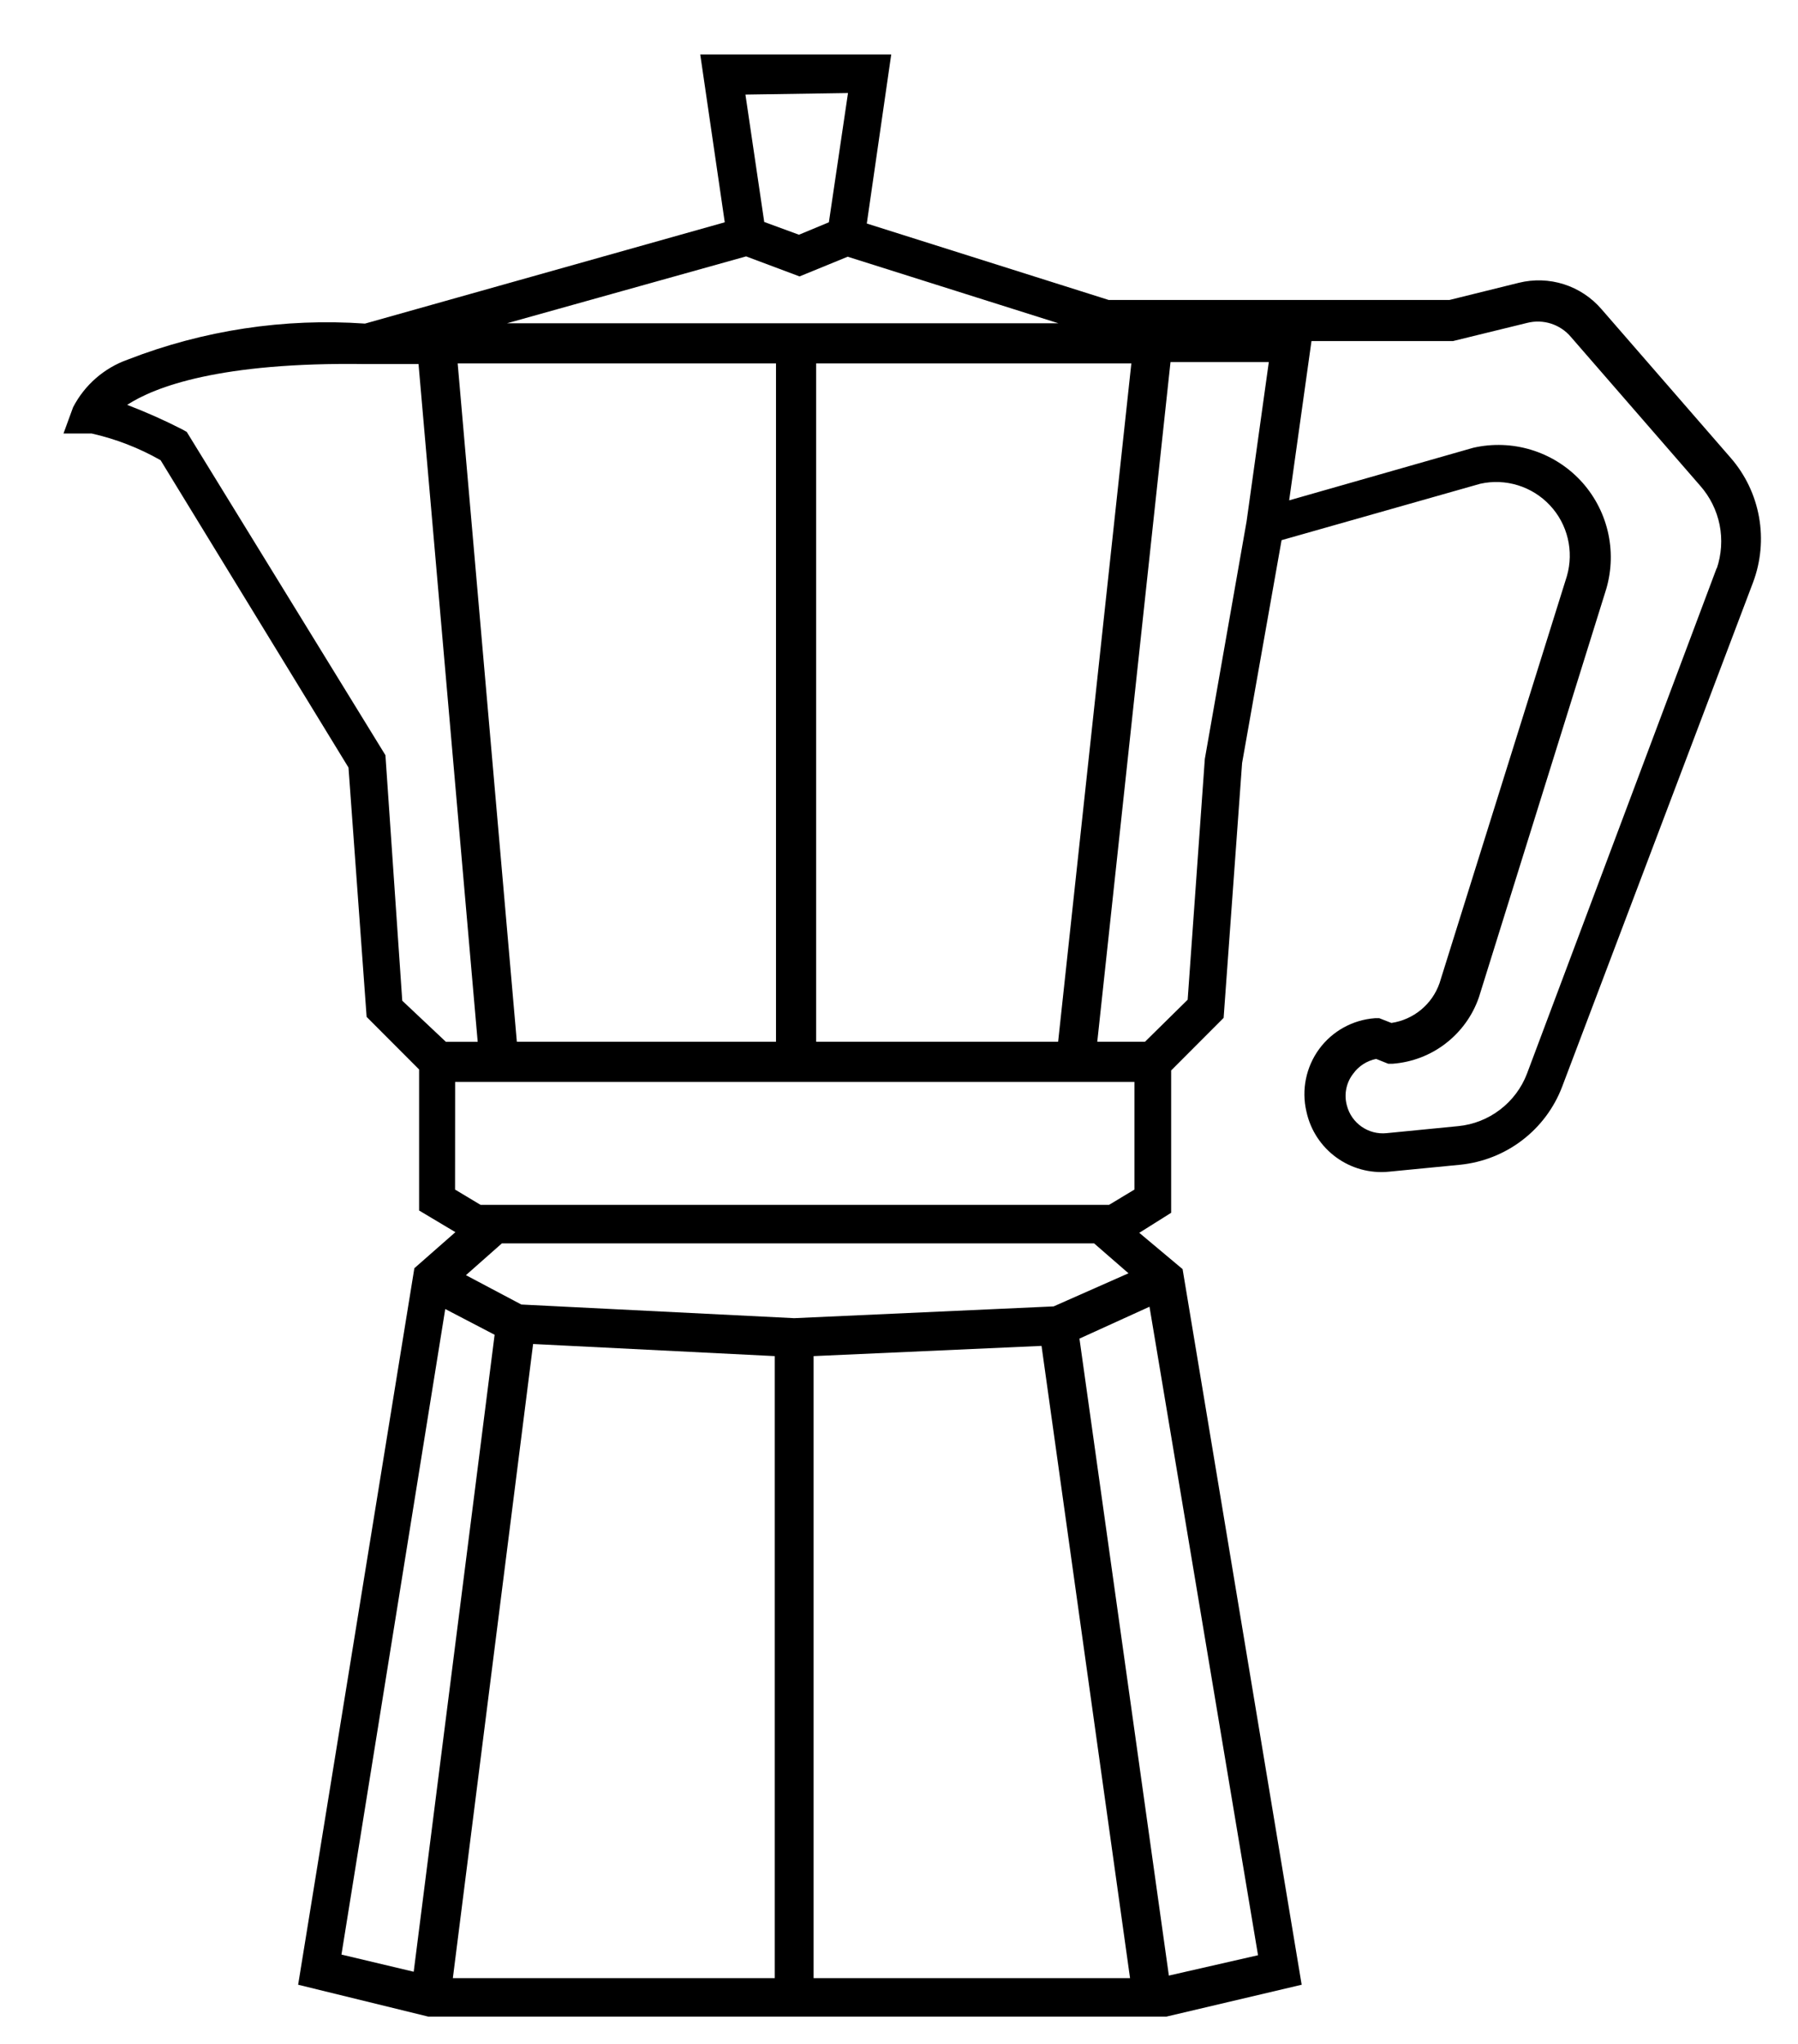 <svg width="22" height="25" viewBox="0 0 22 25" fill="none" xmlns="http://www.w3.org/2000/svg">
<path d="M19.596 3.782C19.474 3.64 19.314 3.534 19.136 3.477C18.957 3.42 18.766 3.414 18.584 3.459L17.735 3.669H13.566L10.606 2.734L10.905 0.666H8.568L8.868 2.719L4.466 3.958H4.466C3.478 3.889 2.487 4.039 1.564 4.398C1.275 4.5 1.035 4.709 0.894 4.982L0.777 5.302H1.116V5.301C1.414 5.368 1.7 5.478 1.965 5.629L4.264 9.388L4.486 12.438L5.128 13.081V14.806L5.572 15.071L5.07 15.512L3.648 24.276L5.241 24.666H14.271L15.927 24.276L14.47 15.523L13.94 15.079L14.33 14.834V13.093L14.972 12.45L15.198 9.333L15.681 6.607L18.112 5.917C18.423 5.848 18.746 5.948 18.964 6.18C19.182 6.412 19.26 6.742 19.172 7.047L17.614 12.025C17.524 12.284 17.297 12.472 17.025 12.512L16.877 12.454H16.823H16.823C16.551 12.474 16.302 12.612 16.141 12.831C15.98 13.051 15.923 13.33 15.985 13.595C16.086 14.063 16.522 14.38 16.998 14.331L17.871 14.246C18.145 14.217 18.407 14.114 18.626 13.946C18.846 13.778 19.014 13.553 19.113 13.295L21.451 7.121C21.546 6.866 21.571 6.591 21.523 6.324C21.475 6.056 21.356 5.807 21.178 5.602L19.596 3.782ZM6.523 16.439L9.48 16.587L9.48 24.195H5.541L6.523 16.439ZM9.955 16.587L12.744 16.462L13.827 24.195H9.955L9.955 16.587ZM12.892 15.979L9.717 16.123L6.379 15.956L5.701 15.597L6.141 15.208L13.387 15.208L13.808 15.574L12.892 15.979ZM5.88 14.737L5.568 14.55L5.569 13.233H13.881V14.55L13.57 14.737H5.88ZM6.324 12.742L5.6 4.445H9.495V12.742H6.324ZM9.986 12.742V4.445H13.843L12.947 12.742H9.986ZM10.376 1.138L10.142 2.719L9.776 2.871L9.351 2.715L9.121 1.157L10.376 1.138ZM9.129 3.136L9.783 3.381L10.372 3.14L12.95 3.954L6.204 3.954L9.129 3.136ZM4.922 12.24L4.716 9.237L2.285 5.283L2.23 5.252C2.011 5.14 1.786 5.04 1.556 4.952C1.891 4.734 2.686 4.426 4.478 4.453H5.121L5.845 12.743H5.456L4.922 12.24ZM5.448 16.011L6.052 16.326L5.062 24.117L4.178 23.907L5.448 16.011ZM15.393 23.915L14.302 24.164L13.208 16.373L14.065 15.983L15.393 23.915ZM14.742 9.283L14.532 12.228L14.01 12.742H13.426L14.322 4.429H15.525L15.253 6.377L14.742 9.283ZM21.006 6.946L18.684 13.132C18.618 13.306 18.503 13.459 18.355 13.572C18.206 13.686 18.029 13.756 17.843 13.774L16.967 13.86V13.86C16.743 13.883 16.536 13.739 16.48 13.521C16.443 13.386 16.472 13.242 16.558 13.132C16.625 13.039 16.725 12.975 16.838 12.952L16.986 13.011H17.041C17.277 12.993 17.503 12.907 17.69 12.762C17.878 12.617 18.019 12.421 18.096 12.197L19.654 7.203C19.791 6.734 19.67 6.229 19.335 5.873C19 5.519 18.502 5.368 18.026 5.477L15.774 6.12L16.047 4.172H17.777L18.684 3.95C18.882 3.899 19.091 3.966 19.222 4.122L20.803 5.941C20.923 6.077 21.005 6.242 21.041 6.42C21.076 6.598 21.064 6.782 21.006 6.954L21.006 6.946Z" fill="black"/>
</svg>
